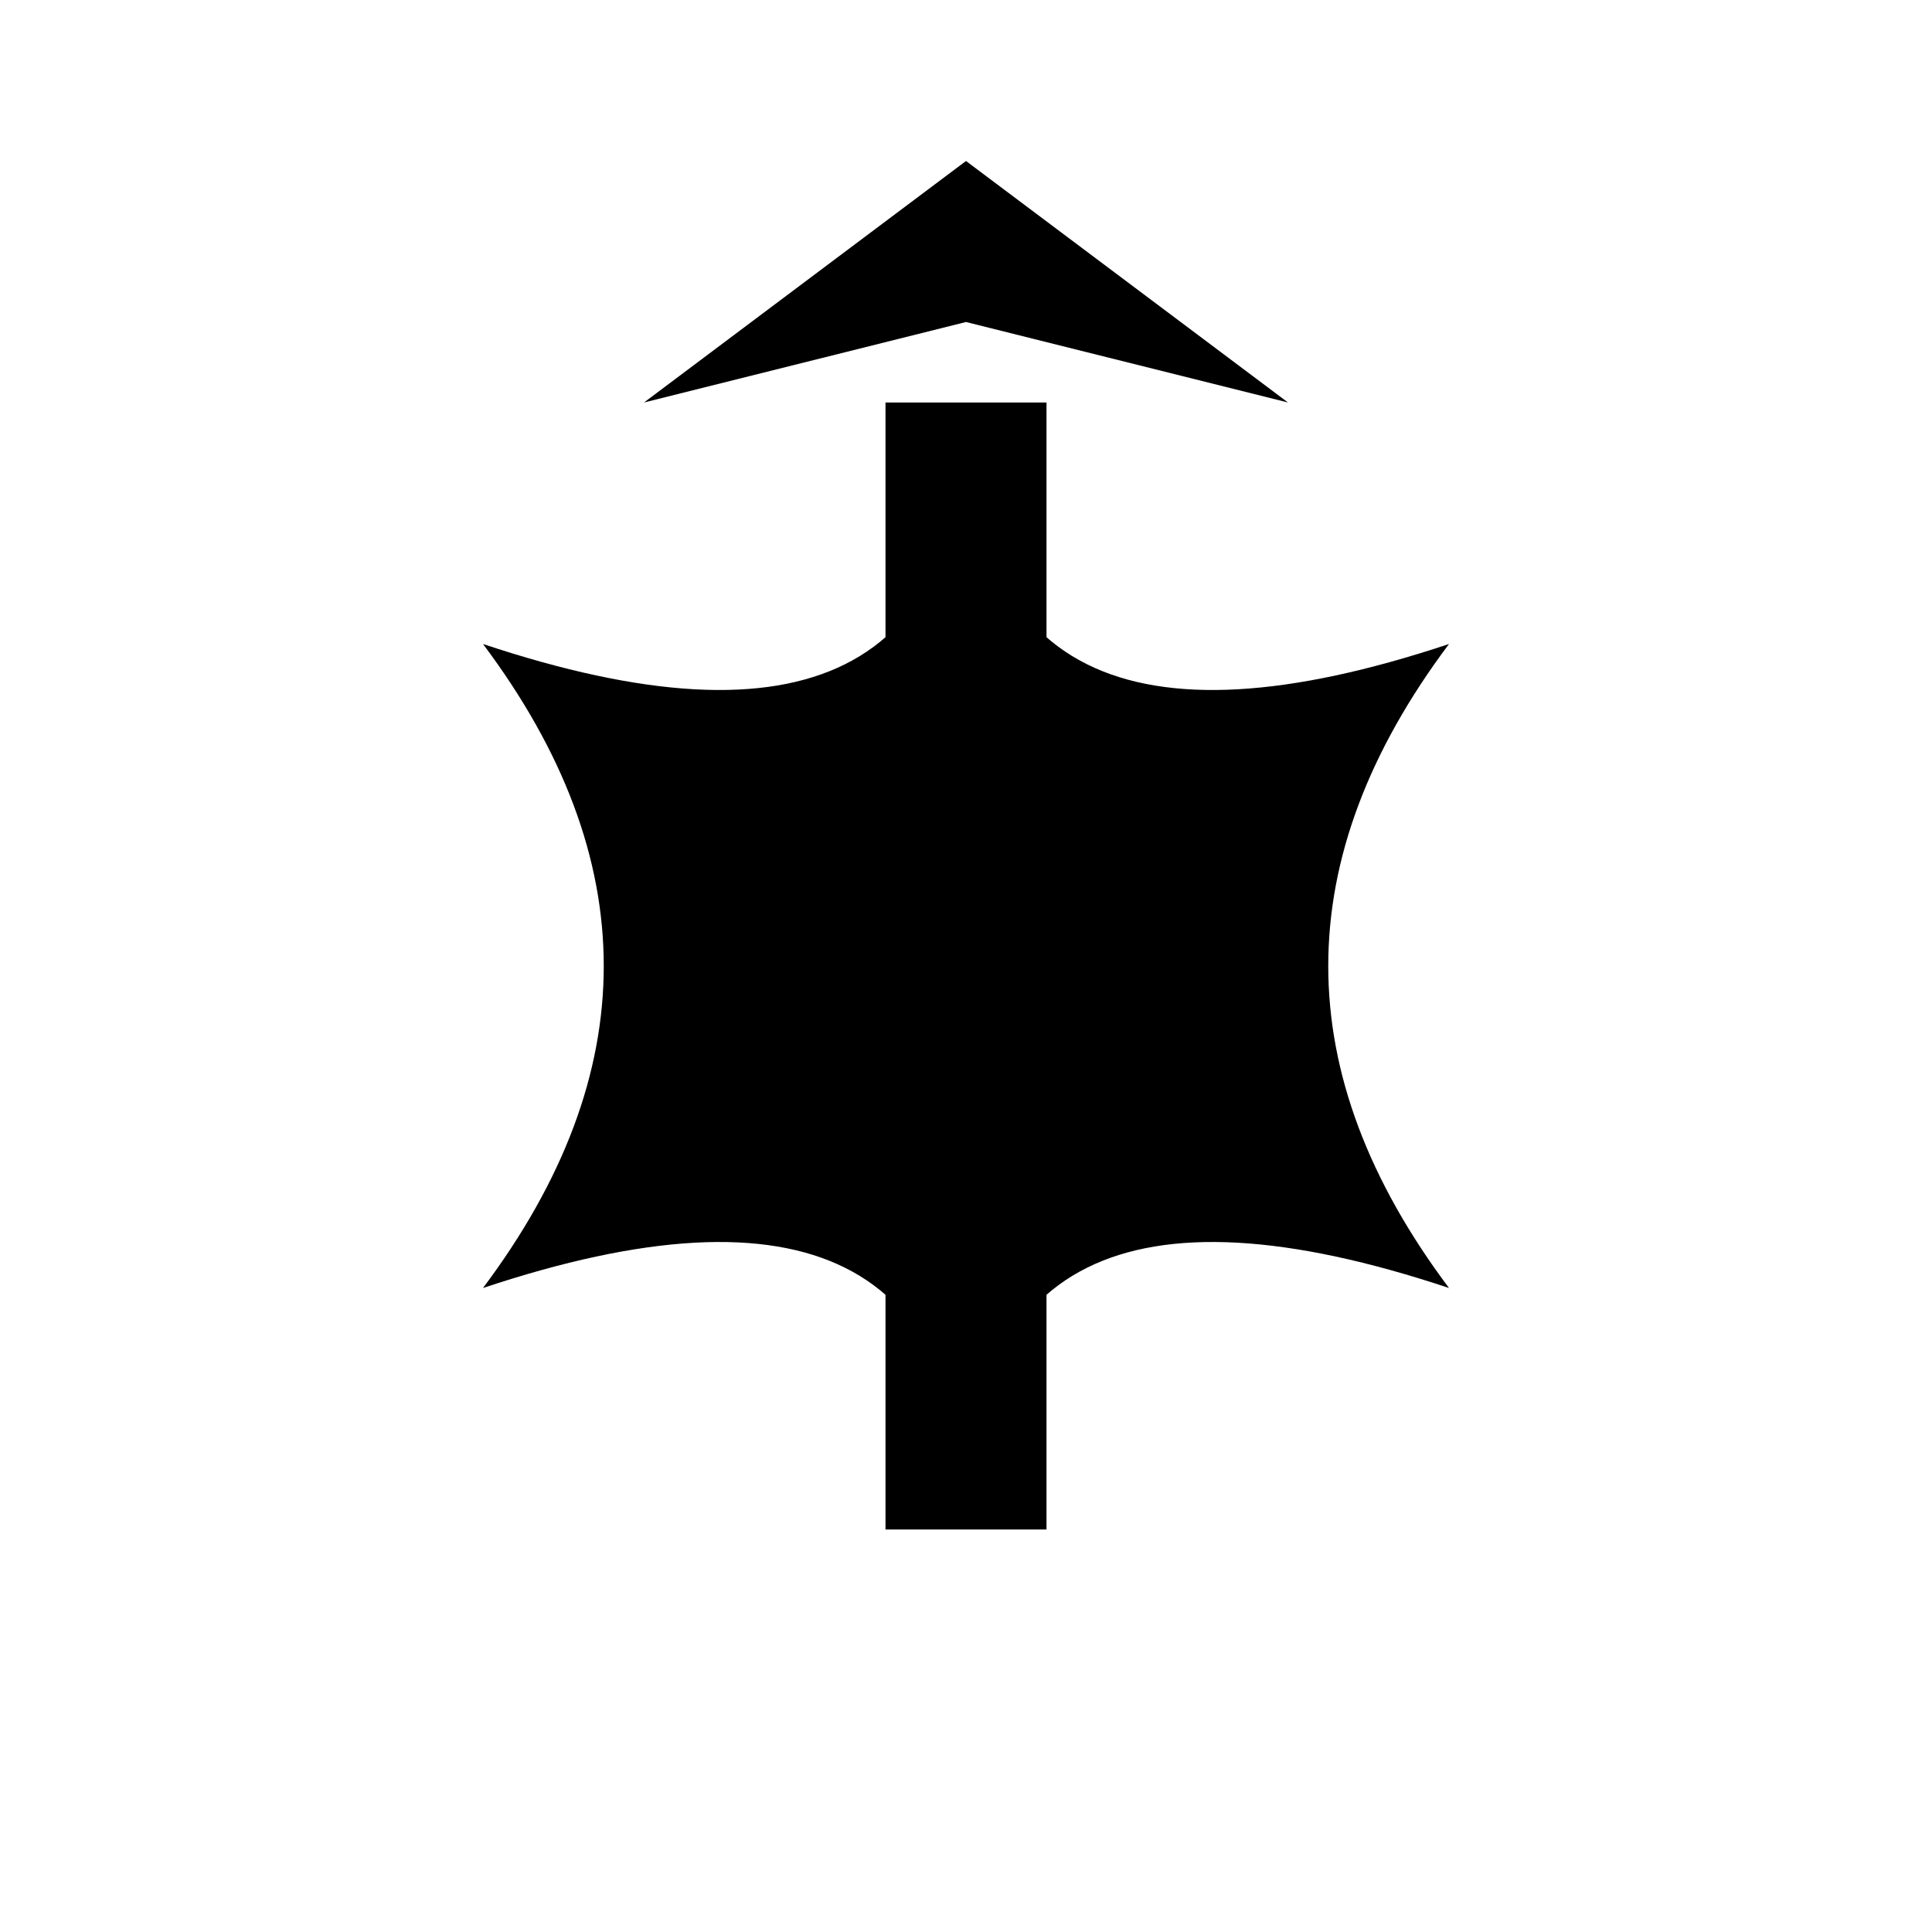 <?xml version="1.0" encoding="UTF-8"?>
<svg width="120px" height="120px" viewBox="0 0 120 120" version="1.1" xmlns="http://www.w3.org/2000/svg" xmlns:xlink="http://www.w3.org/1999/xlink">
    <title>Stylized Cross Logo</title>
    <g id="logo" stroke="none" stroke-width="1" fill="none" fill-rule="evenodd">
        <!-- Crown -->
        <path d="M60 10 L40 25 L60 20 L80 25 Z" fill="black"/>
        
        <!-- Cross -->
        <rect x="55" y="25" width="10" height="70" fill="black"/>
        <rect x="40" y="50" width="40" height="10" fill="black"/>
        
        <!-- Flame/Wing elements -->
        <path d="M30 40 Q45 60 30 80 Q60 70 60 95 Q60 70 90 80 Q75 60 90 40 Q60 50 60 25 Q60 50 30 40 Z" fill="black"/>
    </g>
</svg>